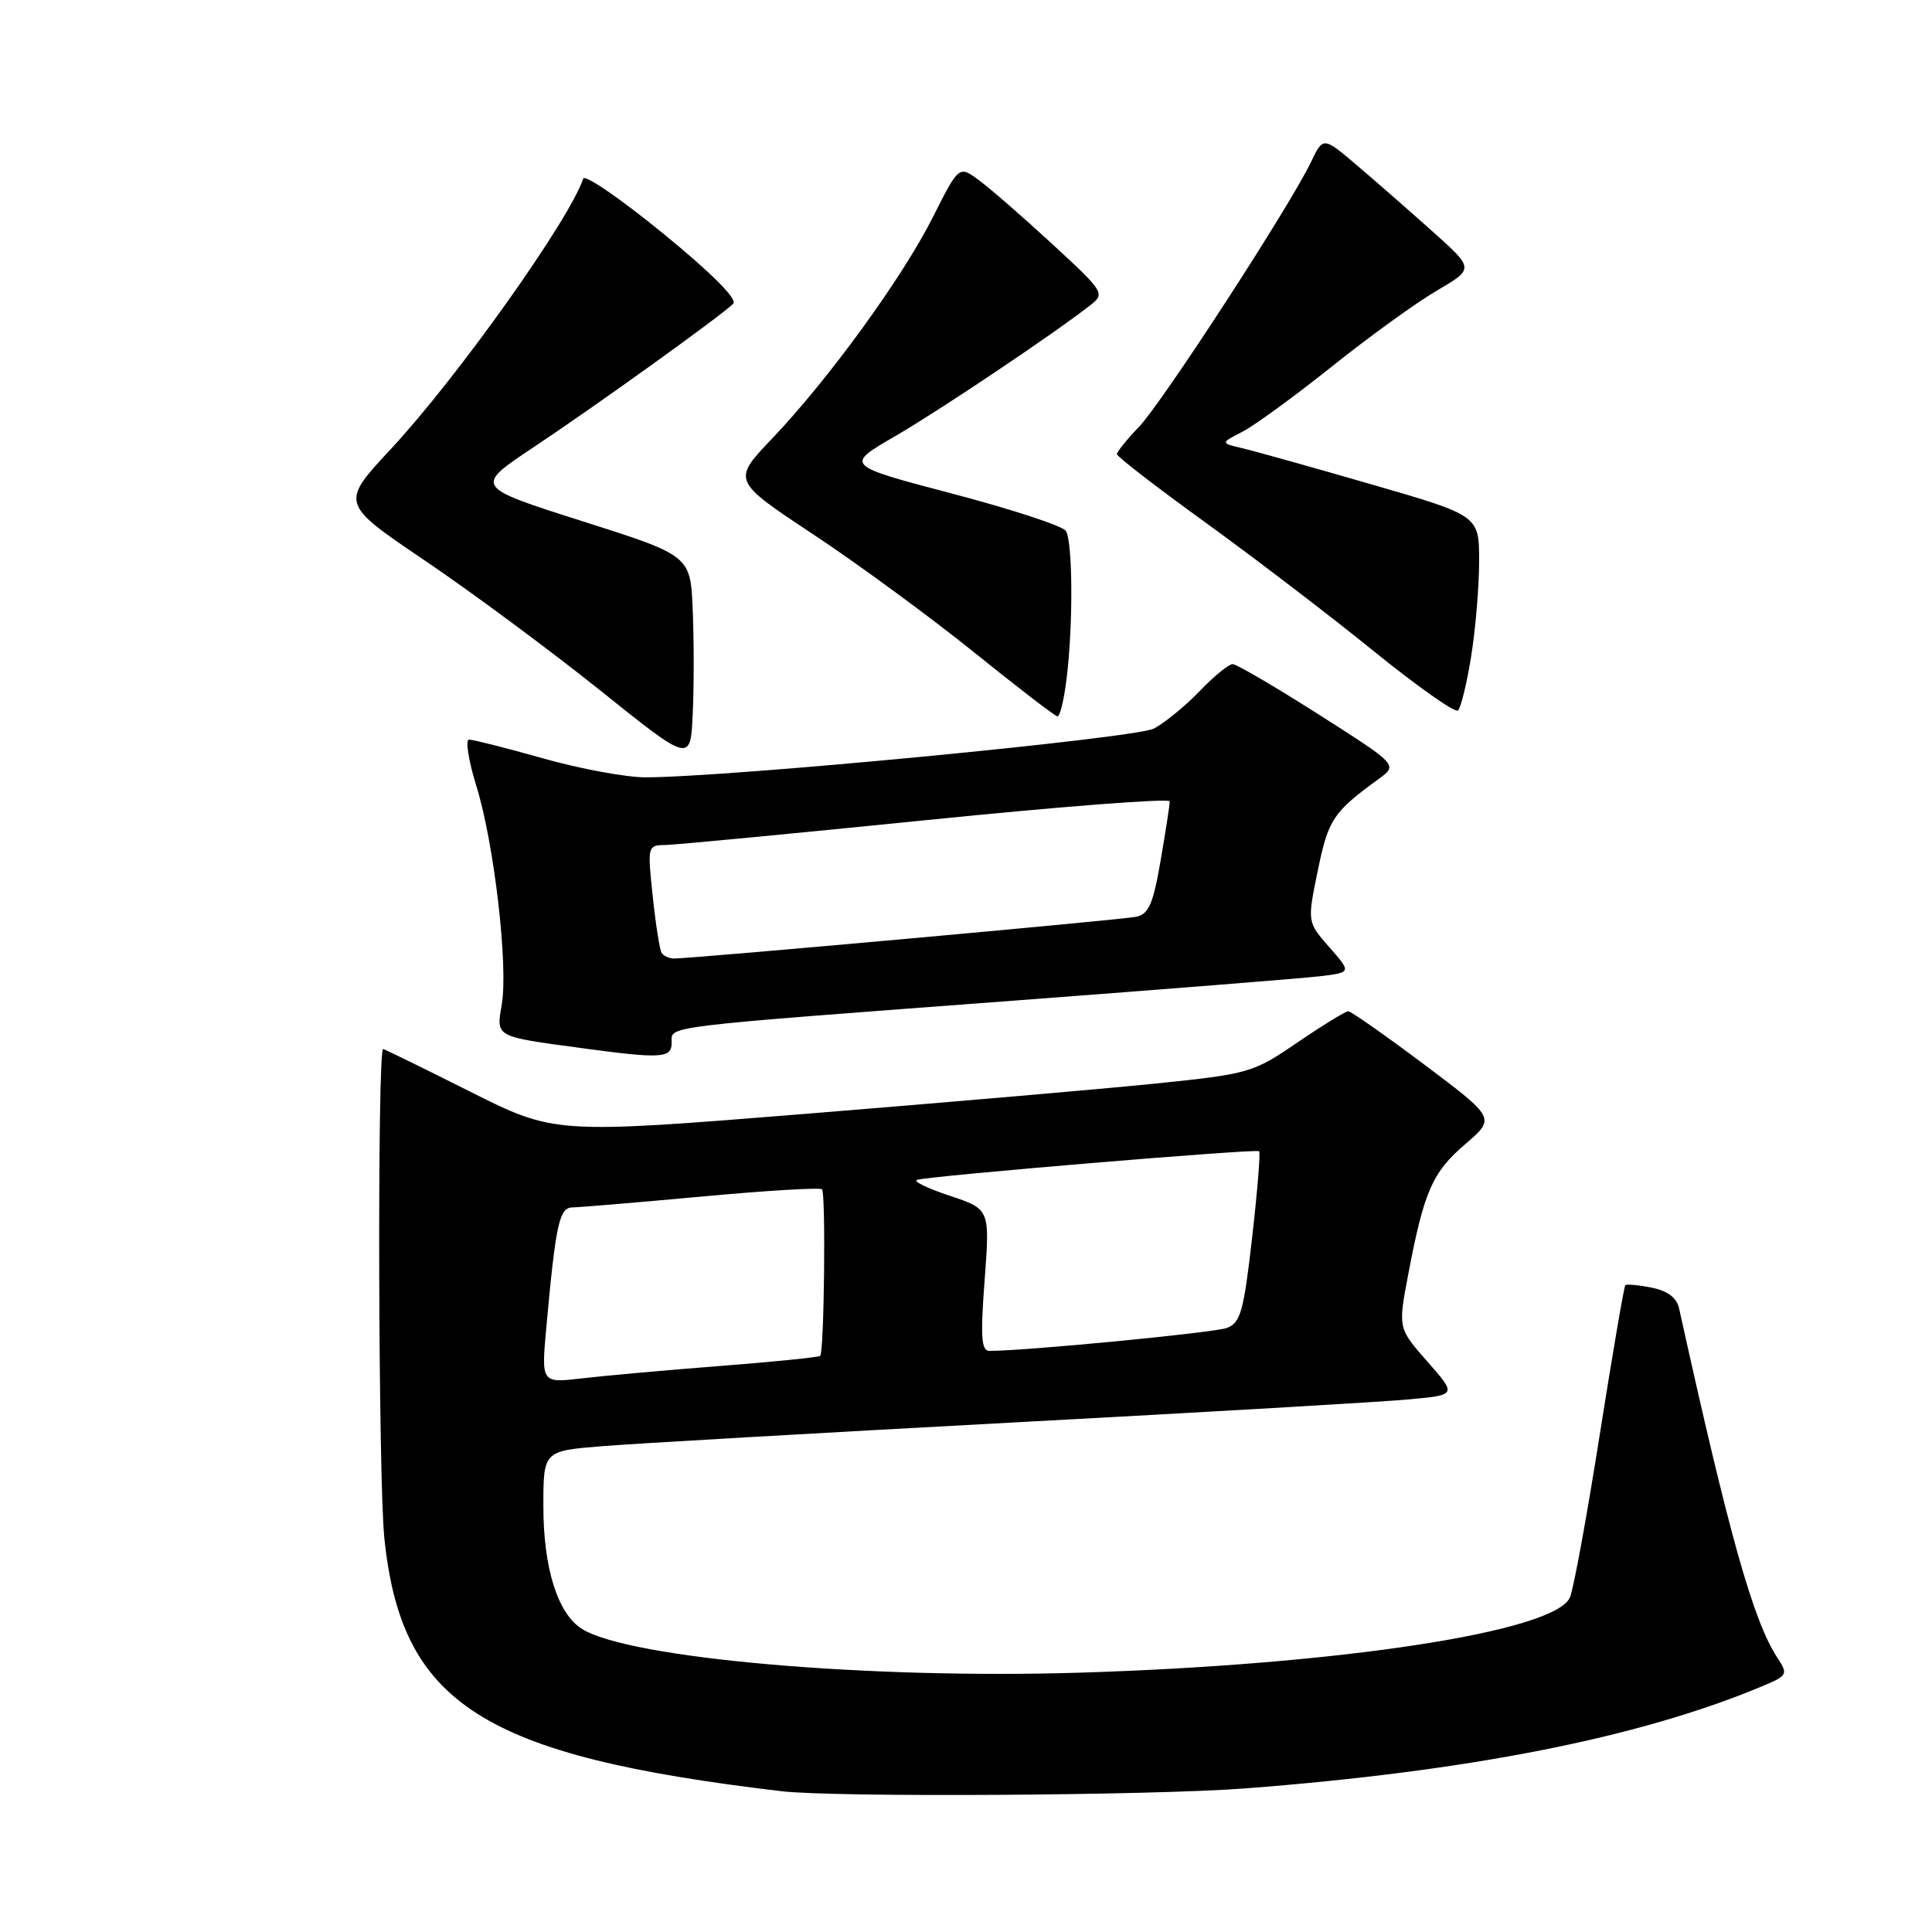<?xml version="1.0" encoding="UTF-8" standalone="no"?>
<!DOCTYPE svg PUBLIC "-//W3C//DTD SVG 1.1//EN" "http://www.w3.org/Graphics/SVG/1.1/DTD/svg11.dtd" >
<svg xmlns="http://www.w3.org/2000/svg" xmlns:xlink="http://www.w3.org/1999/xlink" version="1.1" viewBox="0 0 256 256">
 <g >
 <path fill="currentColor"
d=" M 165.05 236.97 C 194.72 234.69 217.19 230.25 233.44 223.46 C 236.88 222.02 236.96 221.87 235.51 219.66 C 232.31 214.77 229.14 203.49 222.49 173.38 C 222.18 171.95 220.98 171.05 218.85 170.62 C 217.11 170.27 215.54 170.13 215.36 170.30 C 215.19 170.48 213.67 179.37 211.98 190.06 C 210.30 200.75 208.52 210.47 208.03 211.65 C 206.14 216.20 177.59 220.58 143.00 221.64 C 114.74 222.50 83.36 219.74 77.11 215.84 C 73.90 213.83 72.00 207.78 72.00 199.61 C 72.00 192.26 72.00 192.26 79.75 191.63 C 84.01 191.28 108.42 189.88 134.00 188.50 C 159.57 187.13 183.32 185.75 186.76 185.42 C 193.03 184.84 193.03 184.84 189.13 180.41 C 185.24 175.99 185.24 175.99 186.61 168.80 C 188.69 157.85 189.80 155.33 194.16 151.60 C 198.17 148.16 198.17 148.16 188.75 141.08 C 183.56 137.19 179.02 134.00 178.65 134.00 C 178.28 134.00 175.25 135.86 171.92 138.13 C 166.04 142.15 165.51 142.30 153.18 143.57 C 146.21 144.28 125.42 146.08 107.00 147.57 C 73.50 150.27 73.50 150.27 62.26 144.63 C 56.09 141.53 50.91 139.00 50.77 139.00 C 49.98 139.01 50.12 196.03 50.93 203.82 C 53.20 225.81 63.91 232.64 103.50 237.34 C 110.50 238.18 152.67 237.92 165.05 236.97 Z  M 89.00 138.14 C 89.00 135.90 87.00 136.15 135.00 132.54 C 154.53 131.07 172.43 129.64 174.79 129.37 C 179.09 128.86 179.09 128.86 176.15 125.52 C 173.21 122.17 173.21 122.17 174.62 115.33 C 176.01 108.56 176.64 107.62 182.69 103.21 C 185.23 101.36 185.23 101.36 174.75 94.68 C 168.98 91.01 163.85 88.00 163.33 88.00 C 162.81 88.00 160.84 89.61 158.95 91.59 C 157.05 93.56 154.33 95.78 152.90 96.54 C 150.44 97.82 96.48 103.00 85.50 103.00 C 82.97 103.00 76.89 101.88 72.00 100.50 C 67.11 99.12 62.68 98.00 62.16 98.00 C 61.64 98.00 62.07 100.75 63.11 104.12 C 65.47 111.68 67.36 127.92 66.49 133.08 C 65.75 137.45 65.50 137.32 77.00 138.87 C 87.67 140.32 89.00 140.24 89.00 138.14 Z  M 91.79 80.86 C 91.50 73.62 91.50 73.62 77.16 69.06 C 62.83 64.50 62.83 64.50 70.66 59.29 C 79.00 53.74 95.56 41.84 97.15 40.25 C 97.75 39.65 94.33 36.22 87.87 30.94 C 82.24 26.34 77.48 23.07 77.28 23.67 C 75.44 29.17 60.58 50.06 51.79 59.50 C 45.09 66.70 45.09 66.70 56.29 74.27 C 62.46 78.44 72.90 86.18 79.50 91.46 C 91.50 101.08 91.50 101.08 91.79 94.58 C 91.96 91.01 91.96 84.83 91.79 80.86 Z  M 141.35 89.75 C 142.21 82.64 142.14 71.76 141.23 70.34 C 140.82 69.70 134.07 67.48 126.22 65.42 C 111.94 61.66 111.94 61.66 118.59 57.81 C 124.64 54.29 139.59 44.26 144.50 40.42 C 146.44 38.90 146.29 38.66 139.50 32.40 C 135.65 28.85 131.28 25.04 129.78 23.93 C 127.07 21.91 127.07 21.91 123.63 28.74 C 119.59 36.77 109.83 50.21 102.33 58.09 C 97.00 63.68 97.00 63.68 107.75 70.80 C 113.66 74.71 123.22 81.73 129.00 86.38 C 134.78 91.04 139.77 94.88 140.11 94.92 C 140.45 94.97 141.01 92.64 141.35 89.75 Z  M 194.93 87.00 C 195.51 83.42 195.99 77.76 195.99 74.40 C 196.00 68.31 196.00 68.31 181.75 64.19 C 173.91 61.92 166.20 59.76 164.60 59.39 C 161.71 58.71 161.71 58.71 164.60 57.22 C 166.20 56.41 171.55 52.50 176.50 48.55 C 181.45 44.59 187.71 40.07 190.42 38.49 C 195.33 35.61 195.33 35.61 189.92 30.76 C 186.94 28.09 182.44 24.15 179.91 22.00 C 175.33 18.09 175.33 18.09 173.72 21.46 C 170.97 27.23 154.01 53.34 150.93 56.55 C 149.32 58.22 148.00 59.86 148.00 60.18 C 148.00 60.50 153.29 64.58 159.75 69.25 C 166.21 73.92 176.22 81.57 182.00 86.26 C 187.78 90.94 192.81 94.49 193.19 94.14 C 193.57 93.79 194.36 90.58 194.93 87.00 Z  M 72.39 175.88 C 73.64 162.15 74.11 160.00 75.86 159.99 C 76.76 159.98 84.46 159.33 92.98 158.55 C 101.49 157.76 108.66 157.33 108.92 157.59 C 109.44 158.11 109.21 179.13 108.68 179.66 C 108.49 179.84 102.52 180.45 95.42 181.00 C 88.31 181.55 80.07 182.29 77.11 182.64 C 71.72 183.27 71.72 183.27 72.39 175.88 Z  M 130.47 169.61 C 131.17 160.22 131.17 160.22 125.84 158.44 C 122.90 157.47 120.95 156.52 121.50 156.34 C 123.03 155.82 166.45 152.19 166.84 152.54 C 167.03 152.71 166.61 157.88 165.91 164.02 C 164.80 173.76 164.37 175.29 162.57 175.96 C 160.88 176.59 135.95 179.00 131.10 179.00 C 130.03 179.00 129.90 177.13 130.47 169.61 Z  M 87.66 126.25 C 87.41 125.84 86.88 122.46 86.49 118.75 C 85.78 112.12 85.81 112.00 88.13 111.97 C 89.44 111.95 105.01 110.46 122.75 108.67 C 140.49 106.87 155.00 105.75 155.00 106.18 C 155.00 106.61 154.46 110.14 153.79 114.01 C 152.80 119.79 152.21 121.14 150.54 121.48 C 148.55 121.89 91.67 127.02 89.31 127.01 C 88.65 127.00 87.91 126.66 87.66 126.25 Z "/>
</g>
</svg>